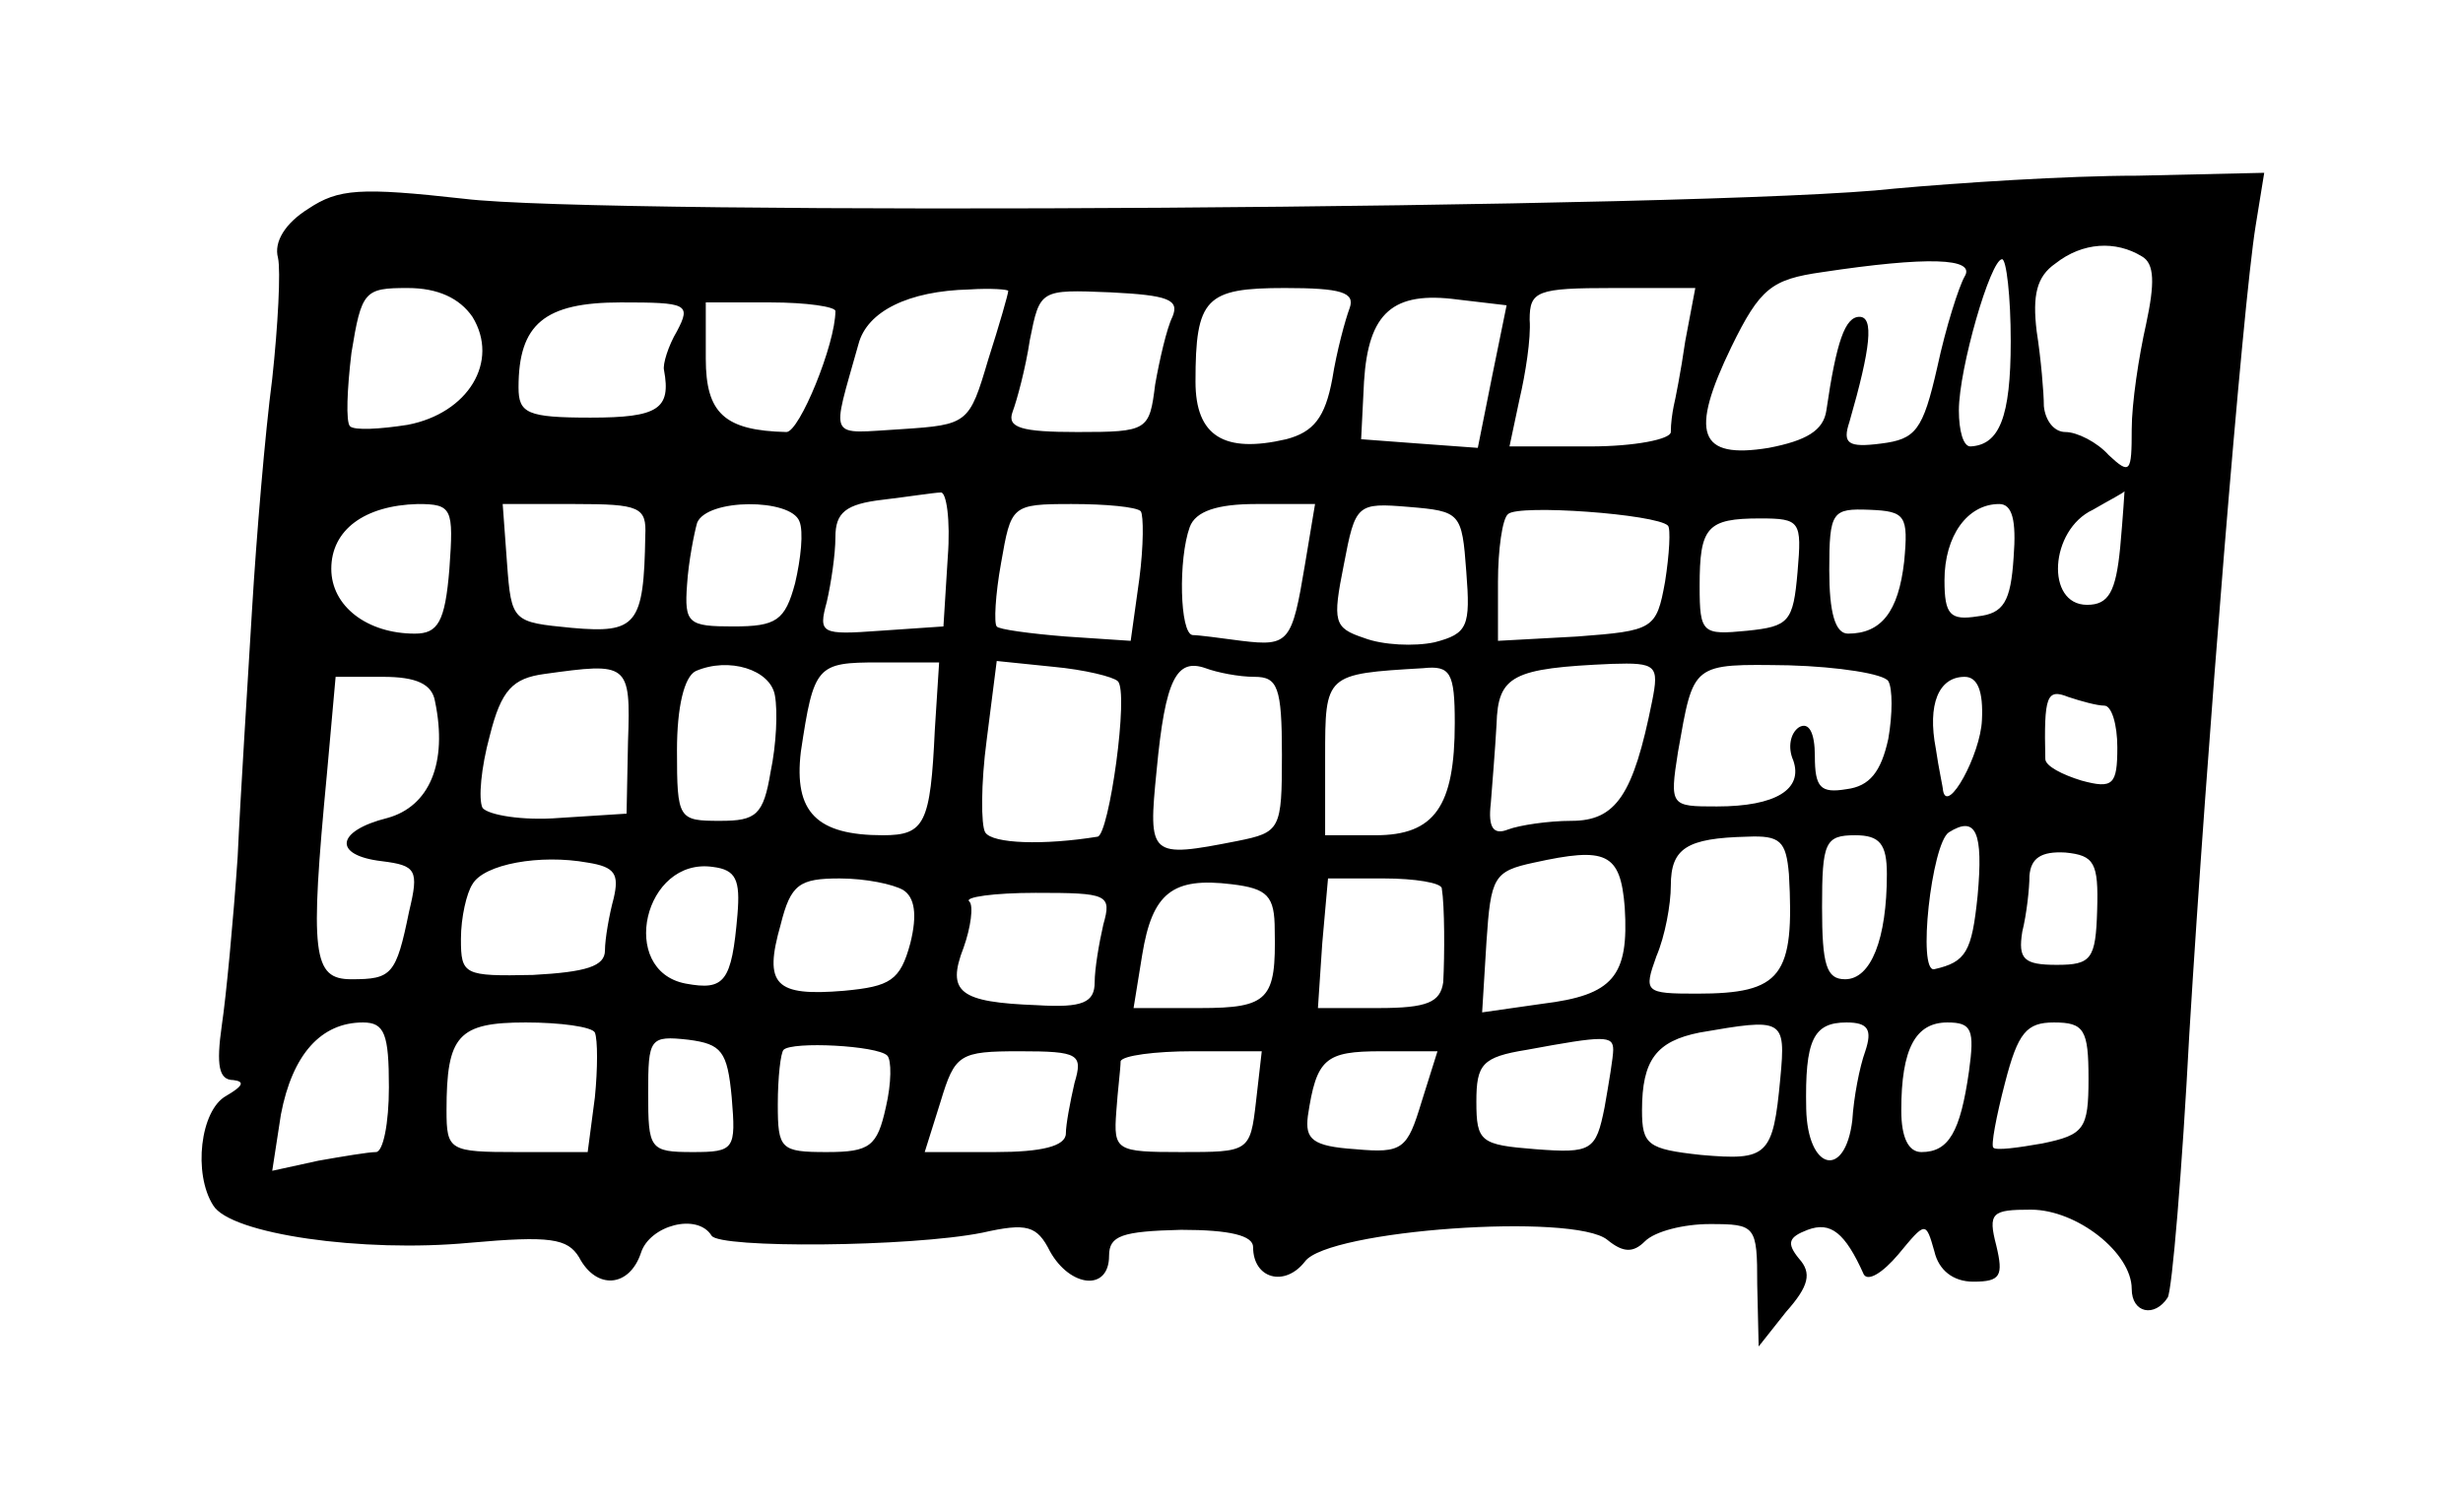 <?xml version="1.0" standalone="no"?>
<!DOCTYPE svg PUBLIC "-//W3C//DTD SVG 20010904//EN"
 "http://www.w3.org/TR/2001/REC-SVG-20010904/DTD/svg10.dtd">
<svg version="1.0" xmlns="http://www.w3.org/2000/svg"
 width="171pt" height="105pt" viewBox="0 0 171 105"
 preserveAspectRatio="xMidYMid meet">
<g transform="translate(0,105) scale(0.1,-0.1)"
fill="#000000" stroke="none">
<path d="M1315 919 c-123 -14 -898 -19 -993 -7 -72 8 -87 7 -108 -7 -16 -10
-24 -23 -21 -34 2 -9 0 -47 -4 -84 -5 -38 -11 -110 -14 -160 -3 -51 -8 -128
-10 -172 -3 -44 -8 -97 -11 -117 -4 -28 -2 -38 8 -38 8 -1 7 -4 -5 -11 -18
-10 -23 -54 -9 -76 12 -20 104 -33 178 -26 56 5 68 3 76 -10 12 -23 35 -21 43
3 6 19 39 28 49 12 5 -9 138 -8 188 2 31 7 38 5 47 -13 14 -25 41 -28 41 -3 0
14 9 17 50 18 34 0 50 -4 50 -12 0 -22 22 -28 36 -10 16 22 187 34 210 15 11
-9 18 -9 26 -1 7 7 27 12 45 12 32 0 33 -1 33 -42 l1 -43 19 24 c16 18 18 27
9 37 -9 11 -7 15 6 20 16 6 26 -2 39 -31 3 -5 13 1 24 14 19 23 19 23 25 2 3
-13 13 -21 27 -21 19 0 21 4 16 25 -6 23 -3 25 24 25 32 0 70 -30 70 -55 0
-17 16 -20 25 -6 3 5 10 88 15 183 12 198 37 505 46 561 l6 37 -88 -2 c-49 0
-125 -5 -169 -9z m172 -47 c9 -5 9 -19 3 -47 -5 -22 -10 -55 -10 -73 0 -30 -1
-32 -16 -18 -8 9 -22 16 -30 16 -8 0 -14 8 -15 18 0 9 -2 33 -5 52 -3 25 0 38
13 47 19 15 42 16 60 5z m-123 -14 c-4 -7 -13 -35 -19 -63 -10 -44 -15 -50
-39 -53 -23 -3 -27 0 -22 15 15 52 17 73 7 73 -10 0 -16 -17 -23 -65 -2 -14
-14 -21 -40 -26 -49 -8 -55 10 -26 70 20 41 28 47 63 52 73 11 107 10 99 -3z
m32 -45 c0 -53 -8 -72 -28 -73 -5 0 -8 11 -8 25 0 29 22 105 30 105 3 0 6 -26
6 -57z m-1068 17 c19 -31 -3 -67 -45 -75 -19 -3 -37 -4 -40 -1 -3 3 -2 26 1
51 7 43 9 45 39 45 21 0 36 -7 45 -20z m372 18 c0 -2 -6 -23 -14 -48 -13 -44
-14 -45 -60 -48 -52 -3 -49 -9 -30 59 6 23 35 37 77 38 15 1 27 0 27 -1z m114
-18 c-4 -8 -9 -30 -12 -47 -4 -32 -5 -33 -54 -33 -39 0 -49 3 -45 14 3 8 9 30
12 50 7 35 7 35 56 33 40 -2 48 -5 43 -17z m123 6 c-3 -8 -9 -30 -12 -49 -5
-27 -13 -37 -32 -42 -43 -10 -63 2 -63 40 0 58 7 65 62 65 39 0 49 -3 45 -14z
m99 -47 l-10 -50 -41 3 -40 3 2 40 c3 48 20 63 65 57 l34 -4 -10 -49z m134 24
c-3 -21 -7 -41 -8 -45 -1 -5 -2 -12 -2 -18 0 -5 -25 -10 -56 -10 l-56 0 7 33
c4 17 8 42 7 55 0 20 5 22 58 22 l57 0 -7 -37z m-700 7 c-6 -10 -10 -23 -9
-27 5 -27 -4 -33 -51 -33 -44 0 -50 3 -50 21 0 44 18 59 71 59 46 0 49 -1 39
-20z m110 14 c0 -23 -25 -84 -34 -84 -43 1 -56 13 -56 51 l0 39 45 0 c25 0 45
-3 45 -6z m78 -171 l-3 -48 -44 -3 c-41 -3 -43 -2 -37 20 3 13 6 33 6 45 0 17
7 23 33 26 17 2 36 5 40 5 4 1 7 -19 5 -45z m814 7 c-3 -31 -8 -40 -23 -40
-29 0 -26 52 4 66 12 7 22 12 22 13 0 0 -1 -17 -3 -39z m-1160 -15 c-3 -37 -8
-45 -24 -45 -33 0 -58 19 -58 45 0 27 23 44 60 45 24 0 25 -3 22 -45z m136 23
c-1 -62 -6 -68 -51 -64 -41 4 -42 4 -45 45 l-3 41 50 0 c45 0 50 -2 49 -22z
m107 10 c3 -7 1 -26 -3 -43 -7 -26 -13 -30 -43 -30 -31 0 -34 2 -32 29 1 16 5
36 7 43 7 17 65 17 71 1z m237 7 c2 -3 2 -24 -1 -47 l-6 -43 -45 3 c-25 2 -47
5 -48 7 -2 2 -1 22 3 44 7 40 7 41 49 41 24 0 45 -2 48 -5z m114 -37 c-9 -54
-11 -57 -44 -53 -15 2 -30 4 -34 4 -9 1 -10 53 -2 75 4 11 19 16 46 16 l41 0
-7 -42z m112 -5 c3 -38 1 -43 -22 -49 -14 -3 -36 -2 -49 3 -21 7 -22 11 -14
51 8 42 9 43 45 40 36 -3 37 -4 40 -45z m140 32 c2 -2 1 -20 -2 -39 -6 -33 -8
-34 -61 -38 l-55 -3 0 41 c0 22 3 44 7 47 7 7 103 0 111 -8z m164 -25 c-4 -35
-16 -50 -39 -50 -9 0 -13 15 -13 44 0 41 2 43 28 42 25 -1 27 -4 24 -36z m76
3 c-2 -31 -7 -39 -25 -41 -19 -3 -23 1 -23 25 0 31 16 53 38 53 9 0 12 -11 10
-37z m-150 -10 c-3 -35 -6 -38 -35 -41 -31 -3 -33 -2 -33 31 0 41 5 47 42 47
28 0 29 -2 26 -37z m-812 -118 l-1 -50 -47 -3 c-25 -2 -49 2 -53 7 -3 6 -1 28
5 50 8 32 16 40 38 43 58 8 60 8 58 -47z m102 32 c2 -11 1 -34 -3 -53 -5 -30
-10 -34 -35 -34 -29 0 -30 1 -30 49 0 30 5 51 13 55 23 10 52 1 55 -17z m111
-24 c-3 -65 -7 -73 -36 -73 -46 0 -62 16 -57 58 9 60 11 62 54 62 l42 0 -3
-47z m127 34 c8 -7 -6 -107 -14 -108 -37 -6 -73 -5 -78 3 -3 5 -3 34 1 64 l7
55 39 -4 c22 -2 42 -7 45 -10z m95 3 c16 0 19 -7 19 -54 0 -52 -1 -54 -31 -60
-61 -12 -62 -11 -56 49 6 64 14 78 34 71 8 -3 23 -6 34 -6z m139 -32 c0 -58
-14 -78 -55 -78 l-35 0 0 54 c0 58 0 58 68 62 19 2 22 -3 22 -38z m137 15
c-13 -65 -25 -83 -56 -83 -16 0 -36 -3 -44 -6 -10 -4 -14 1 -12 18 1 13 3 37
4 55 1 34 11 39 80 42 31 1 33 -1 28 -26z m164 14 c3 -5 3 -23 0 -40 -5 -23
-13 -33 -29 -35 -18 -3 -22 1 -22 23 0 16 -4 24 -11 20 -6 -4 -8 -14 -4 -23 7
-20 -12 -32 -53 -32 -32 0 -33 0 -27 38 11 62 9 61 77 60 35 -1 66 -6 69 -11z
m-1009 -14 c9 -43 -4 -73 -33 -81 -36 -9 -38 -26 -4 -30 24 -3 26 -6 19 -35
-9 -44 -12 -47 -40 -47 -27 0 -29 17 -17 143 l6 67 33 0 c23 0 34 -5 36 -17z
m1074 -13 c-1 -24 -24 -66 -27 -49 0 2 -3 15 -5 29 -6 31 2 50 20 50 9 0 13
-10 12 -30z m85 10 c5 0 9 -13 9 -29 0 -26 -3 -29 -25 -23 -13 4 -25 10 -25
15 -1 44 1 49 16 43 9 -3 20 -6 25 -6z m-88 -132 c-4 -39 -8 -46 -30 -51 -12
-3 -2 87 10 95 19 12 24 0 20 -44z m-131 15 c4 -71 -5 -83 -64 -83 -36 0 -37
1 -28 26 6 14 10 36 10 49 0 26 11 33 53 34 23 1 27 -3 29 -26z m68 0 c0 -45
-11 -73 -29 -73 -13 0 -16 10 -16 50 0 45 2 50 23 50 17 0 22 -6 22 -27z
m-884 -17 c-3 -11 -6 -28 -6 -36 0 -11 -13 -15 -50 -17 -48 -1 -50 0 -50 25 0
15 4 32 8 38 8 14 47 21 80 15 19 -3 22 -8 18 -25z m702 -6 c3 -48 -8 -61 -57
-67 l-42 -6 3 49 c3 45 5 49 33 55 50 11 60 7 63 -31z m328 -2 c-1 -34 -4 -38
-28 -38 -23 0 -27 4 -24 23 3 12 5 30 5 39 1 12 8 17 25 16 20 -2 23 -7 22
-40z m-944 -3 c-4 -47 -9 -53 -36 -48 -47 9 -29 88 19 81 16 -2 19 -9 17 -33z
m115 17 c8 -5 10 -17 5 -37 -7 -26 -14 -30 -46 -33 -48 -4 -56 4 -44 46 7 28
13 32 41 32 18 0 37 -4 44 -8z m258 -28 c1 -48 -4 -54 -52 -54 l-46 0 6 37 c7
43 21 54 62 49 25 -3 30 -8 30 -32z m116 29 c2 -12 2 -46 1 -65 -2 -14 -11
-18 -45 -18 l-42 0 3 45 4 45 39 0 c21 0 40 -3 40 -7z m-235 -25 c-3 -13 -6
-31 -6 -40 0 -14 -8 -18 -40 -16 -54 2 -63 9 -51 40 5 14 7 29 4 32 -4 3 17 6
46 6 50 0 53 -1 47 -22z m-496 -113 c0 -25 -4 -45 -9 -45 -5 0 -23 -3 -40 -6
l-32 -7 6 39 c8 42 28 64 57 64 15 0 18 -8 18 -45z m143 38 c2 -5 2 -25 0 -45
l-5 -38 -49 0 c-47 0 -49 1 -49 29 0 52 8 61 55 61 24 0 46 -3 48 -7z m823
-32 c-5 -54 -9 -57 -55 -53 -37 4 -41 7 -41 31 0 35 10 48 40 54 58 10 60 10
56 -32z m59 19 c-4 -11 -8 -32 -9 -48 -5 -41 -31 -35 -32 8 -1 48 5 60 28 60
15 0 18 -5 13 -20z m72 -14 c-6 -42 -14 -56 -33 -56 -9 0 -14 10 -14 29 0 43
10 61 32 61 17 0 19 -5 15 -34z m83 -5 c0 -35 -3 -39 -32 -45 -17 -3 -32 -5
-34 -3 -2 1 2 22 8 45 9 35 15 42 34 42 21 0 24 -5 24 -39z m-942 -13 c3 -36
2 -38 -27 -38 -30 0 -31 2 -31 41 0 38 1 40 28 37 23 -3 27 -8 30 -40z m108
29 c3 -3 3 -19 -1 -36 -6 -27 -11 -31 -41 -31 -32 0 -34 2 -34 33 0 19 2 36 4
38 6 6 65 3 72 -4z m504 4 c0 -5 -3 -23 -6 -40 -6 -30 -9 -32 -48 -29 -38 3
-41 5 -41 33 0 26 4 31 35 36 54 10 60 10 60 0z m-374 -23 c-3 -13 -6 -29 -6
-35 0 -9 -17 -13 -49 -13 l-49 0 11 35 c10 33 13 35 55 35 41 0 44 -2 38 -22z
m126 -13 c-4 -35 -5 -35 -52 -35 -45 0 -47 1 -45 28 1 15 3 30 3 35 1 4 24 7
50 7 l48 0 -4 -35z m115 0 c-10 -33 -13 -36 -46 -33 -30 2 -35 7 -33 23 6 40
12 45 51 45 l39 0 -11 -35z"/>
</g>
</svg>
